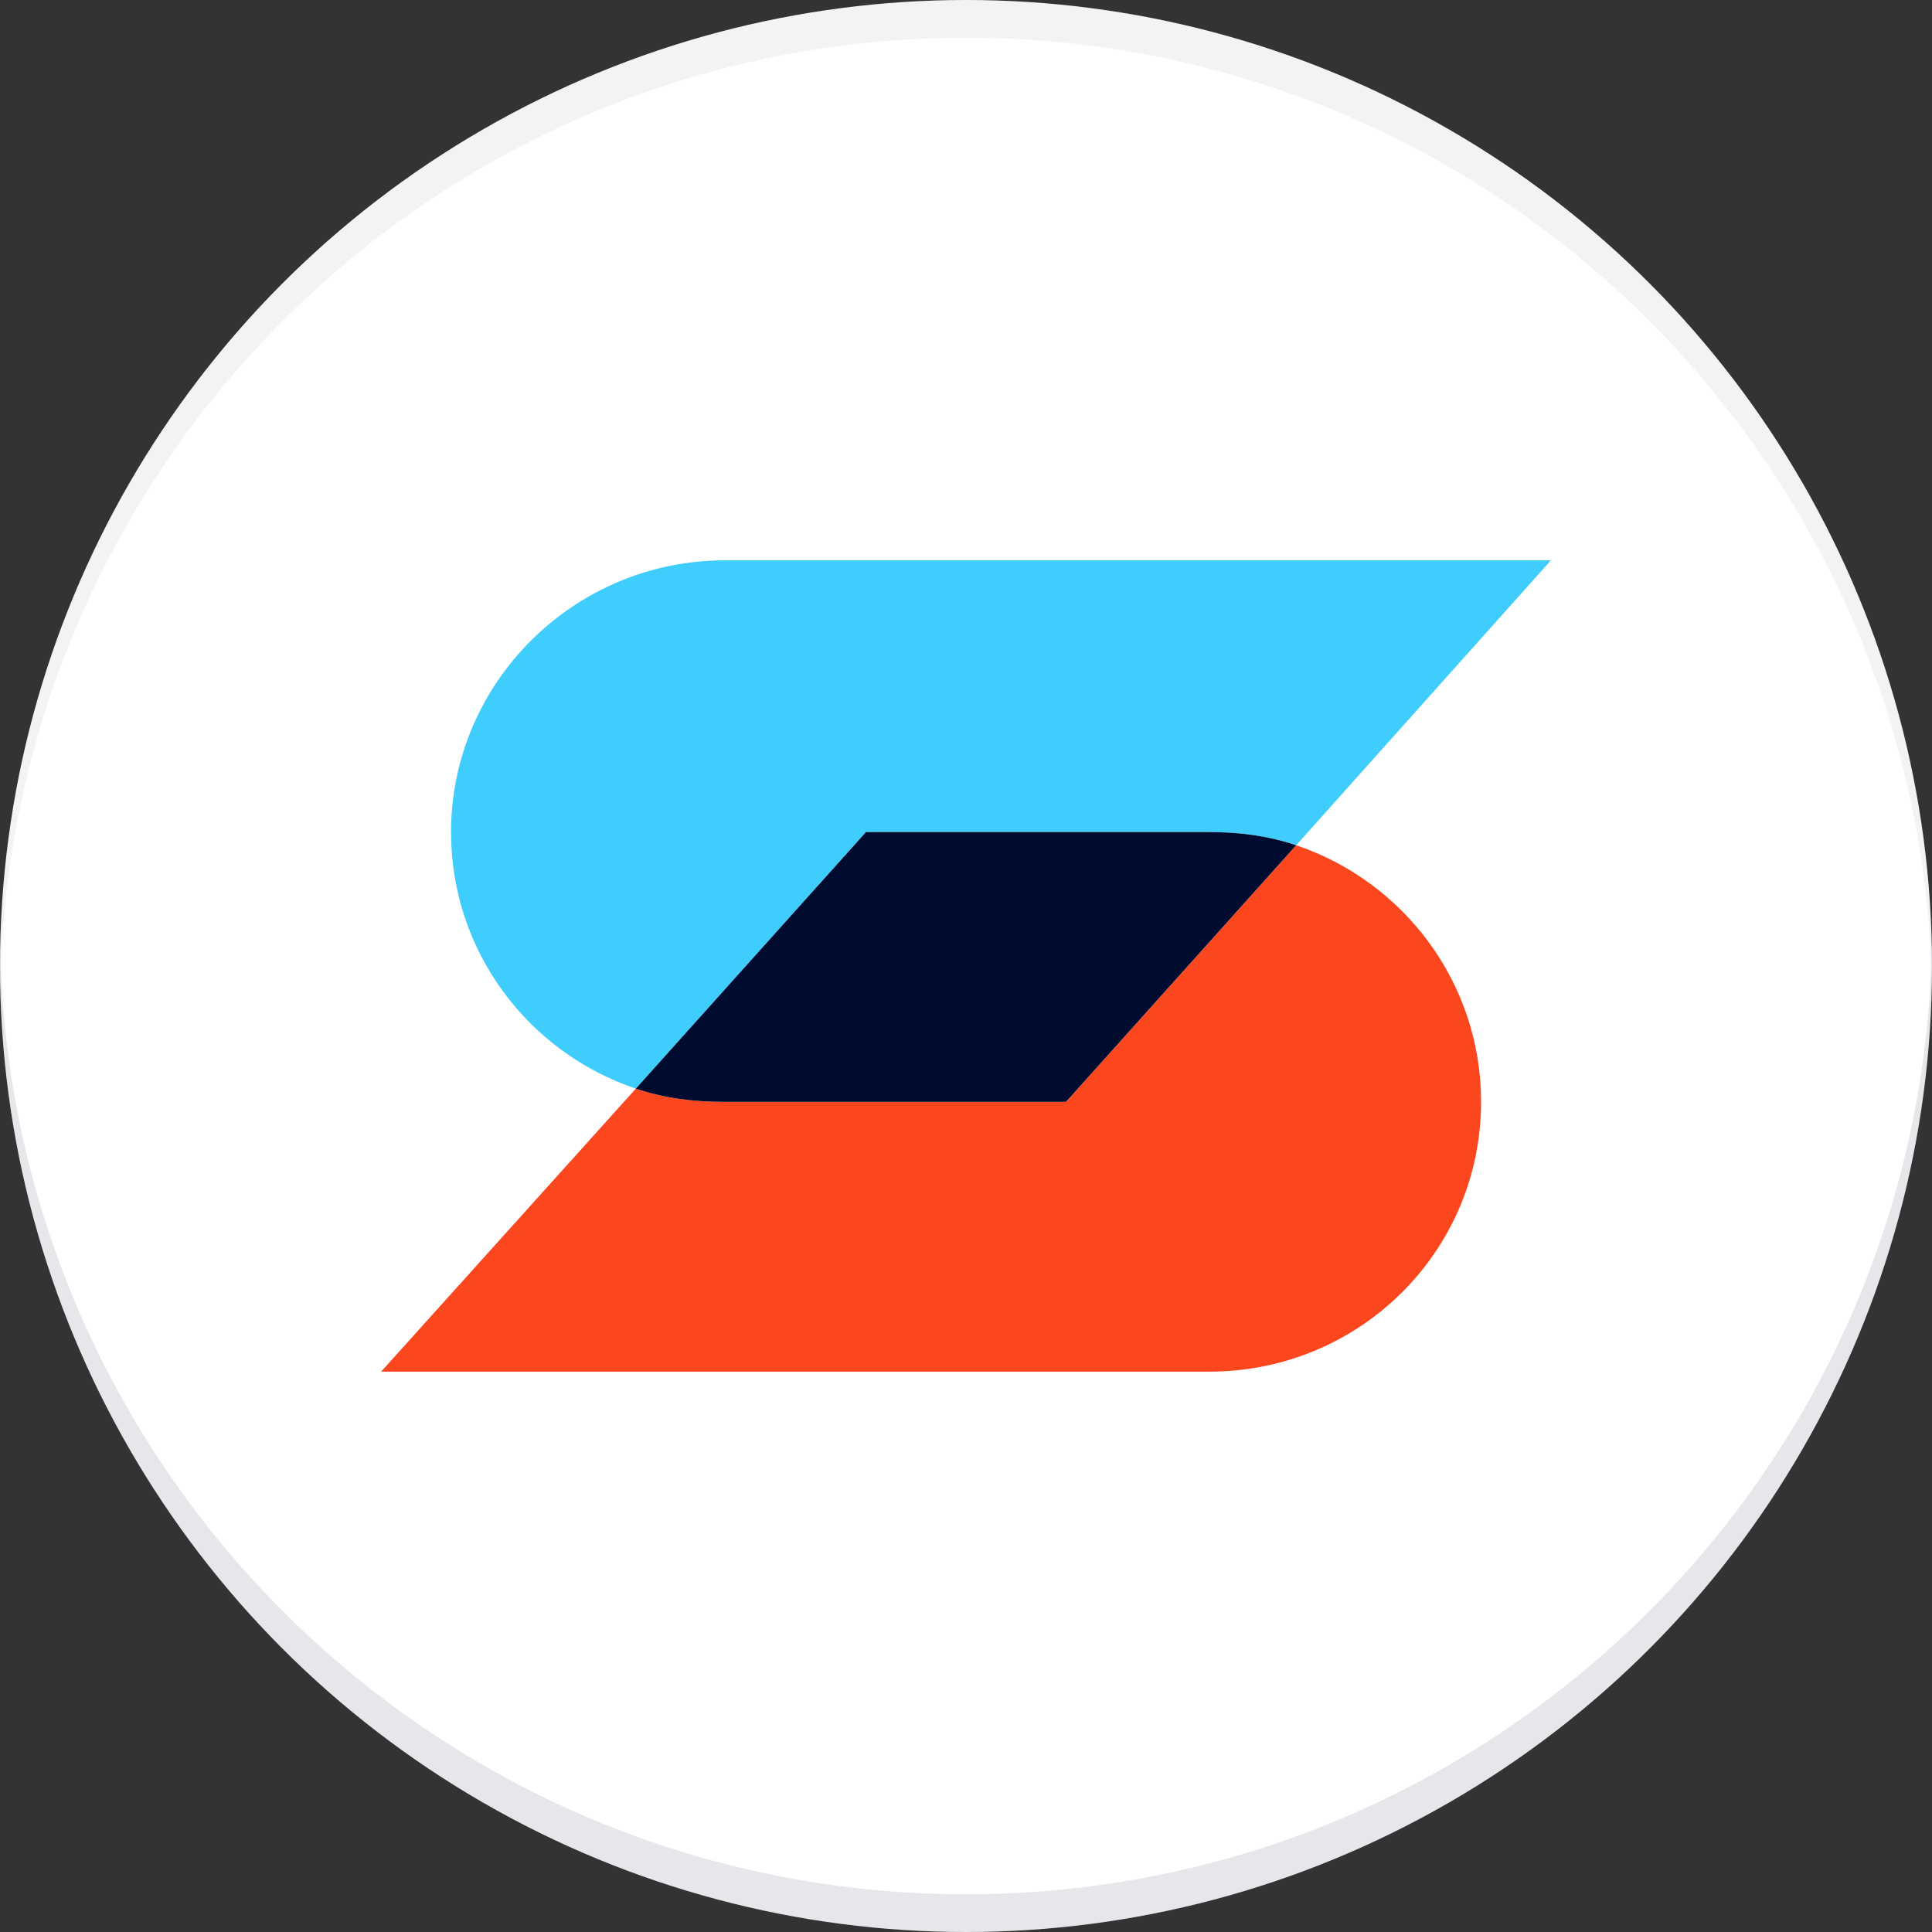 <svg id="Layer_1" data-name="Layer 1" xmlns="http://www.w3.org/2000/svg" viewBox="0 0 1024 1024">
  <rect x="0" y="0" width="1024" height="1024" fill="#333333" stroke="none"/>
  <title>swipes-logo-3-clean</title>
  <g>
    <circle cx="512" cy="512" r="512" fill="#fff"/>
    <g>
      <g>
        <path d="M641,441c16.15,0,31.51,2.11,46,7L822,297l-438,0c-79.54,0-144.94,64.72-144.94,144.06,0,63.23,41,116.74,97.94,135.94L459,441H641Z" fill="#3ecdfd"/>
        <path d="M687,448L565,584H383c-16.15,0-31.51-2.11-46-7L202,727H641c79.54,0,144-63.66,144-143C785,520.77,743.9,467.19,687,448Z" fill="#fc461e"/>
      </g>
      <path d="M565,584L687,448c-14.49-4.89-29.85-7-46-7H459L337,577c14.49,4.89,29.85,7,46,7H565Z" fill="#000c2f"/>
    </g>
    <path d="M512,1004C232.57,1004,5.44,780.15.11,502,0,505.33,0,508.66,0,512c0,282.77,229.23,512,512,512s512-229.23,512-512c0-3.34,0-6.67-.11-10C1018.56,780.15,791.43,1004,512,1004Z" fill="#000c2f" opacity="0.1"/>
    <path d="M512,20c279.43,0,506.56,223.85,511.89,502,0.06-3.33.11-6.66,0.11-10C1024,229.23,794.77,0,512,0S0,229.23,0,512c0,3.34,0,6.67.11,10C5.44,243.85,232.57,20,512,20Z" fill="#000c2f" opacity="0.05"/>
  </g>
</svg>
